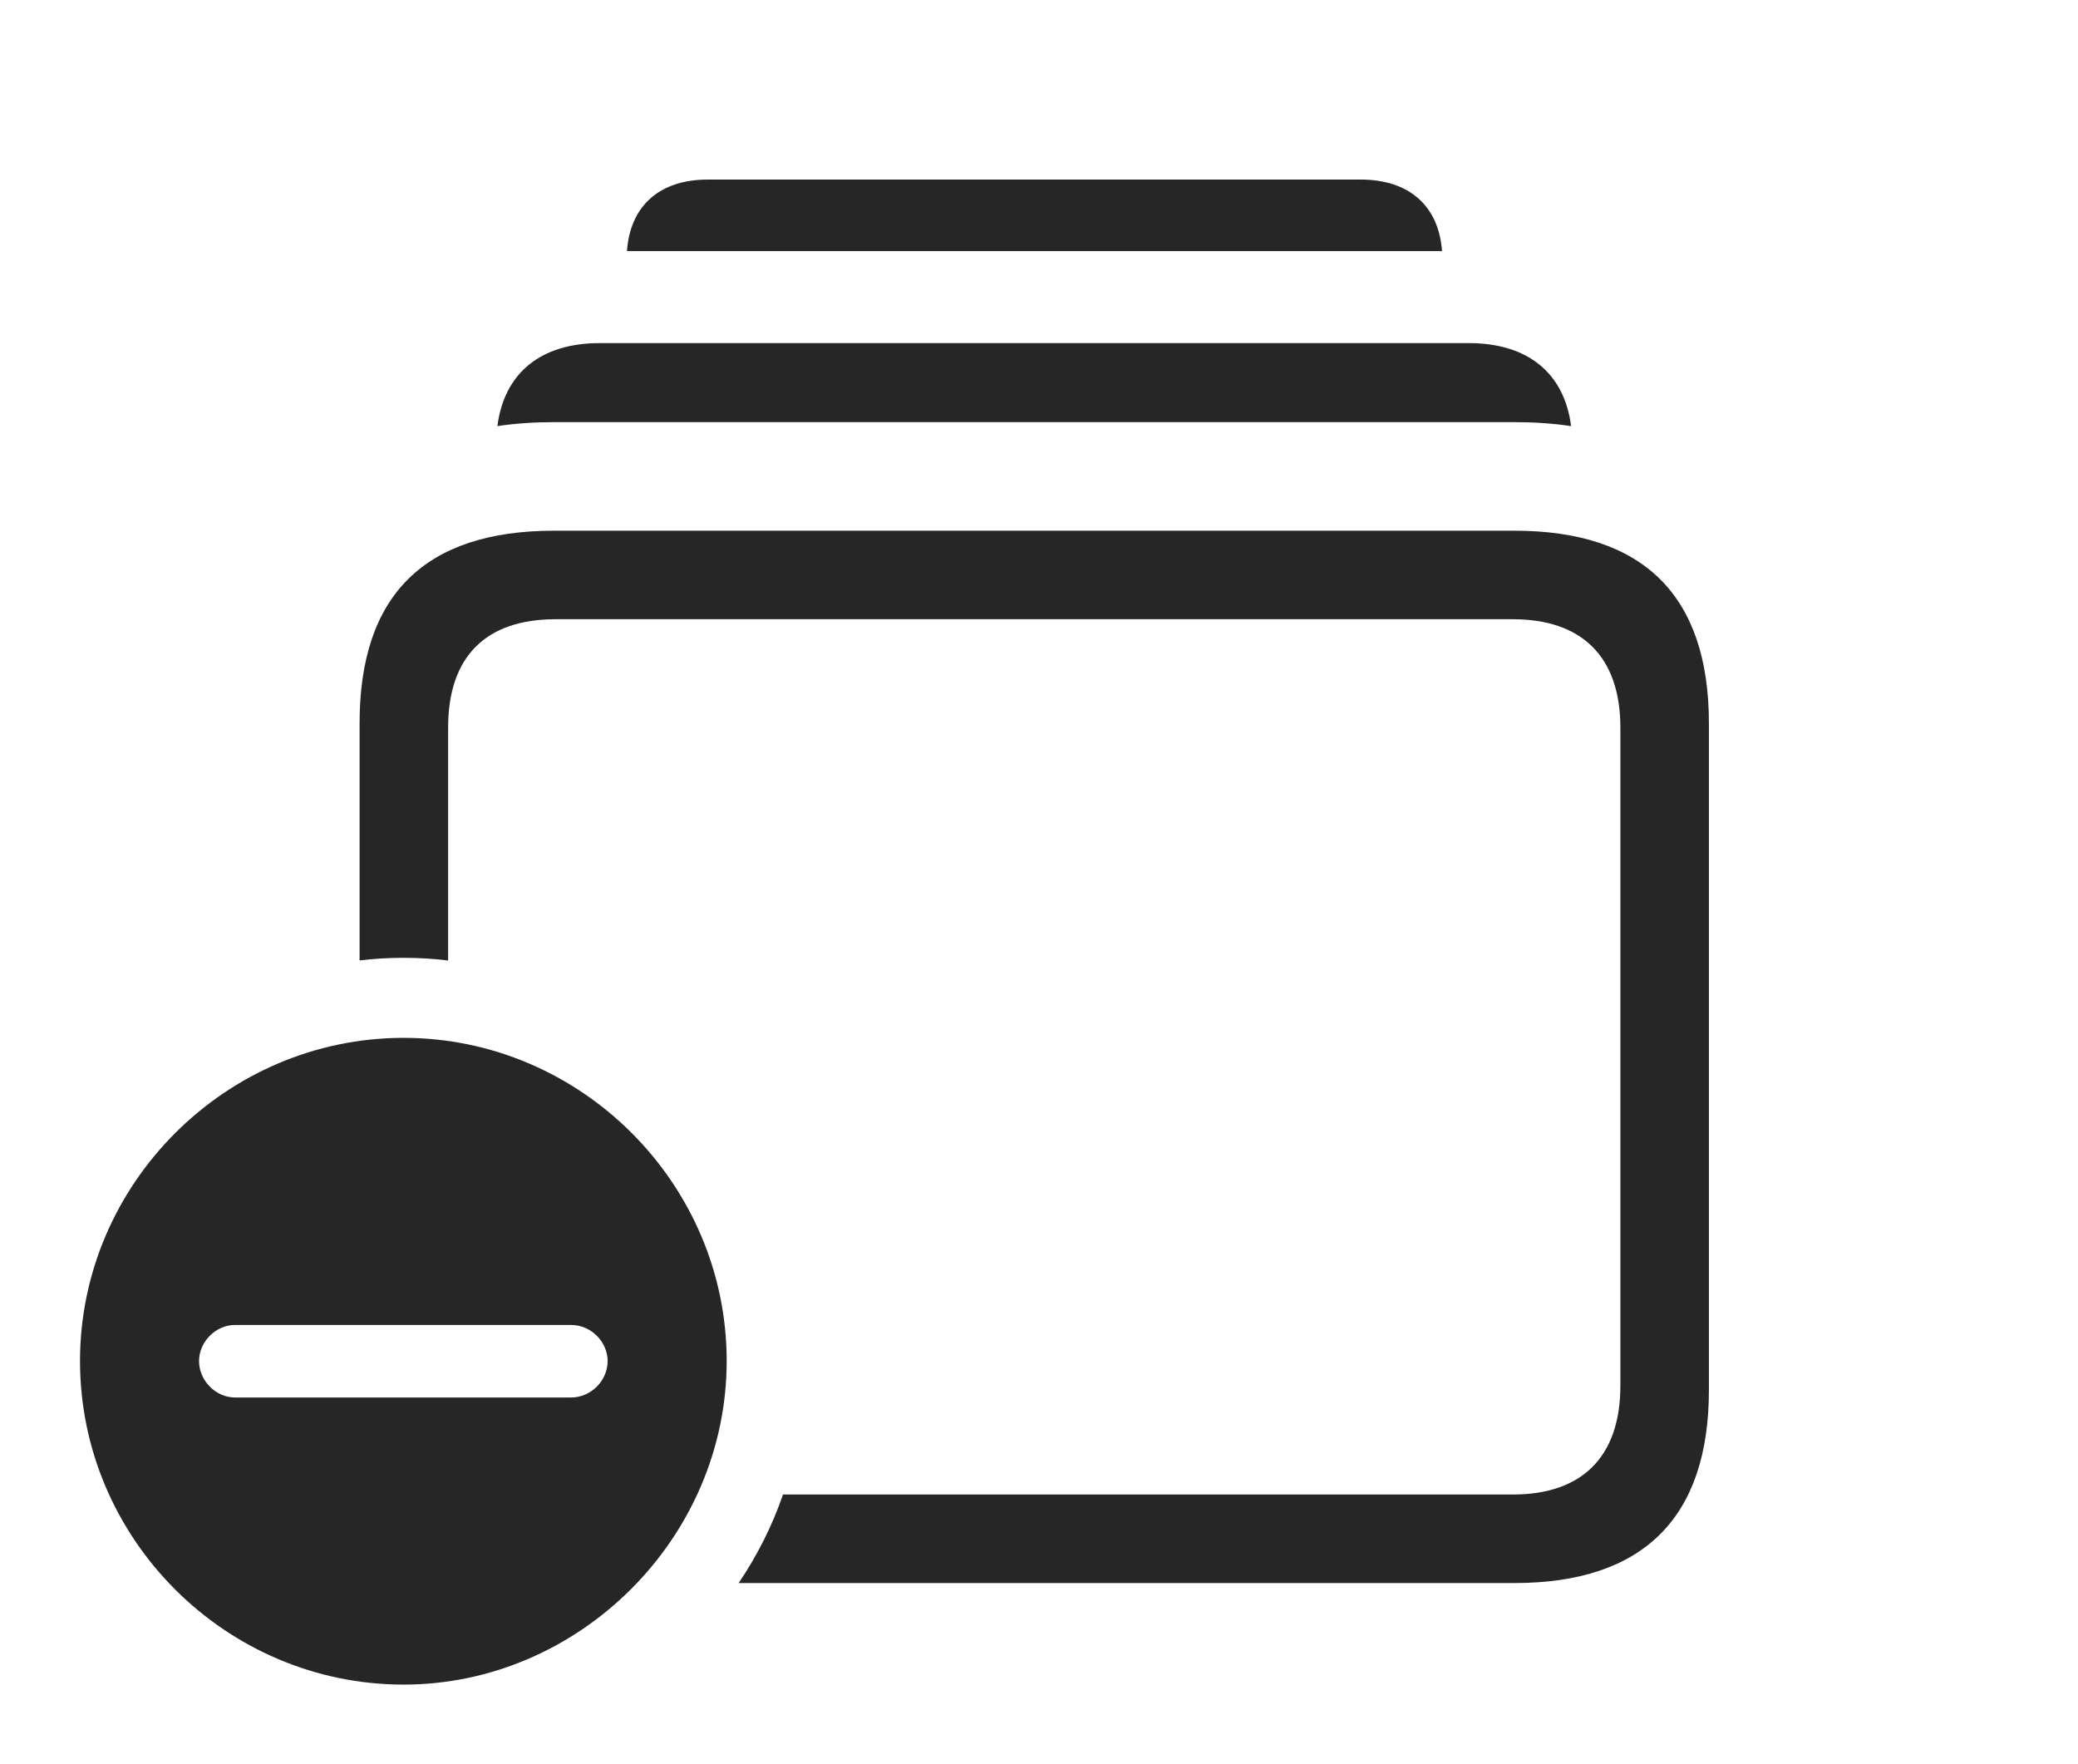 <?xml version="1.0" encoding="UTF-8"?>
<!--Generator: Apple Native CoreSVG 326-->
<!DOCTYPE svg
PUBLIC "-//W3C//DTD SVG 1.1//EN"
       "http://www.w3.org/Graphics/SVG/1.1/DTD/svg11.dtd">
<svg version="1.1" xmlns="http://www.w3.org/2000/svg" xmlns:xlink="http://www.w3.org/1999/xlink" viewBox="0 0 81.152 68.887">
 <g>
  <rect height="68.887" opacity="0" width="81.152" x="0" y="0"/>
  <path d="M56.315 9.805L24.485 9.805C24.61 8.035 25.759 7.012 27.637 7.012L53.145 7.012C55.022 7.012 56.188 8.035 56.315 9.805Z" fill="black" fill-opacity="0.85"/>
  <path d="M61.356 16.64C60.656 16.533 59.914 16.484 59.141 16.484L21.641 16.484C20.867 16.484 20.125 16.533 19.425 16.639C19.691 14.562 21.122 13.398 23.418 13.398L57.363 13.398C59.66 13.398 61.091 14.563 61.356 16.64Z" fill="black" fill-opacity="0.85"/>
  <path d="M66.738 28.242L66.738 54.277C66.738 59.258 64.18 61.816 59.141 61.816L28.847 61.816C29.566 60.751 30.155 59.593 30.578 58.359L59.082 58.359C61.758 58.359 63.281 56.914 63.281 54.102L63.281 28.418C63.281 25.625 61.758 24.18 59.082 24.18L21.699 24.18C18.984 24.18 17.5 25.625 17.5 28.418L17.5 37.506C16.93 37.435 16.349 37.402 15.762 37.402C15.181 37.402 14.607 37.434 14.043 37.503L14.043 28.242C14.043 23.242 16.582 20.723 21.641 20.723L59.141 20.723C64.18 20.723 66.738 23.262 66.738 28.242Z" fill="black" fill-opacity="0.85"/>
  <path d="M28.379 53.145C28.379 60.059 22.617 65.781 15.762 65.781C8.828 65.781 3.125 60.098 3.125 53.145C3.125 46.23 8.828 40.527 15.762 40.527C22.676 40.527 28.379 46.211 28.379 53.145ZM9.18 51.738C8.418 51.738 7.773 52.402 7.773 53.145C7.773 53.906 8.418 54.57 9.18 54.57L22.305 54.57C23.086 54.57 23.73 53.906 23.73 53.145C23.73 52.402 23.086 51.738 22.305 51.738Z" fill="black" fill-opacity="0.85"/>
 </g>
</svg>

